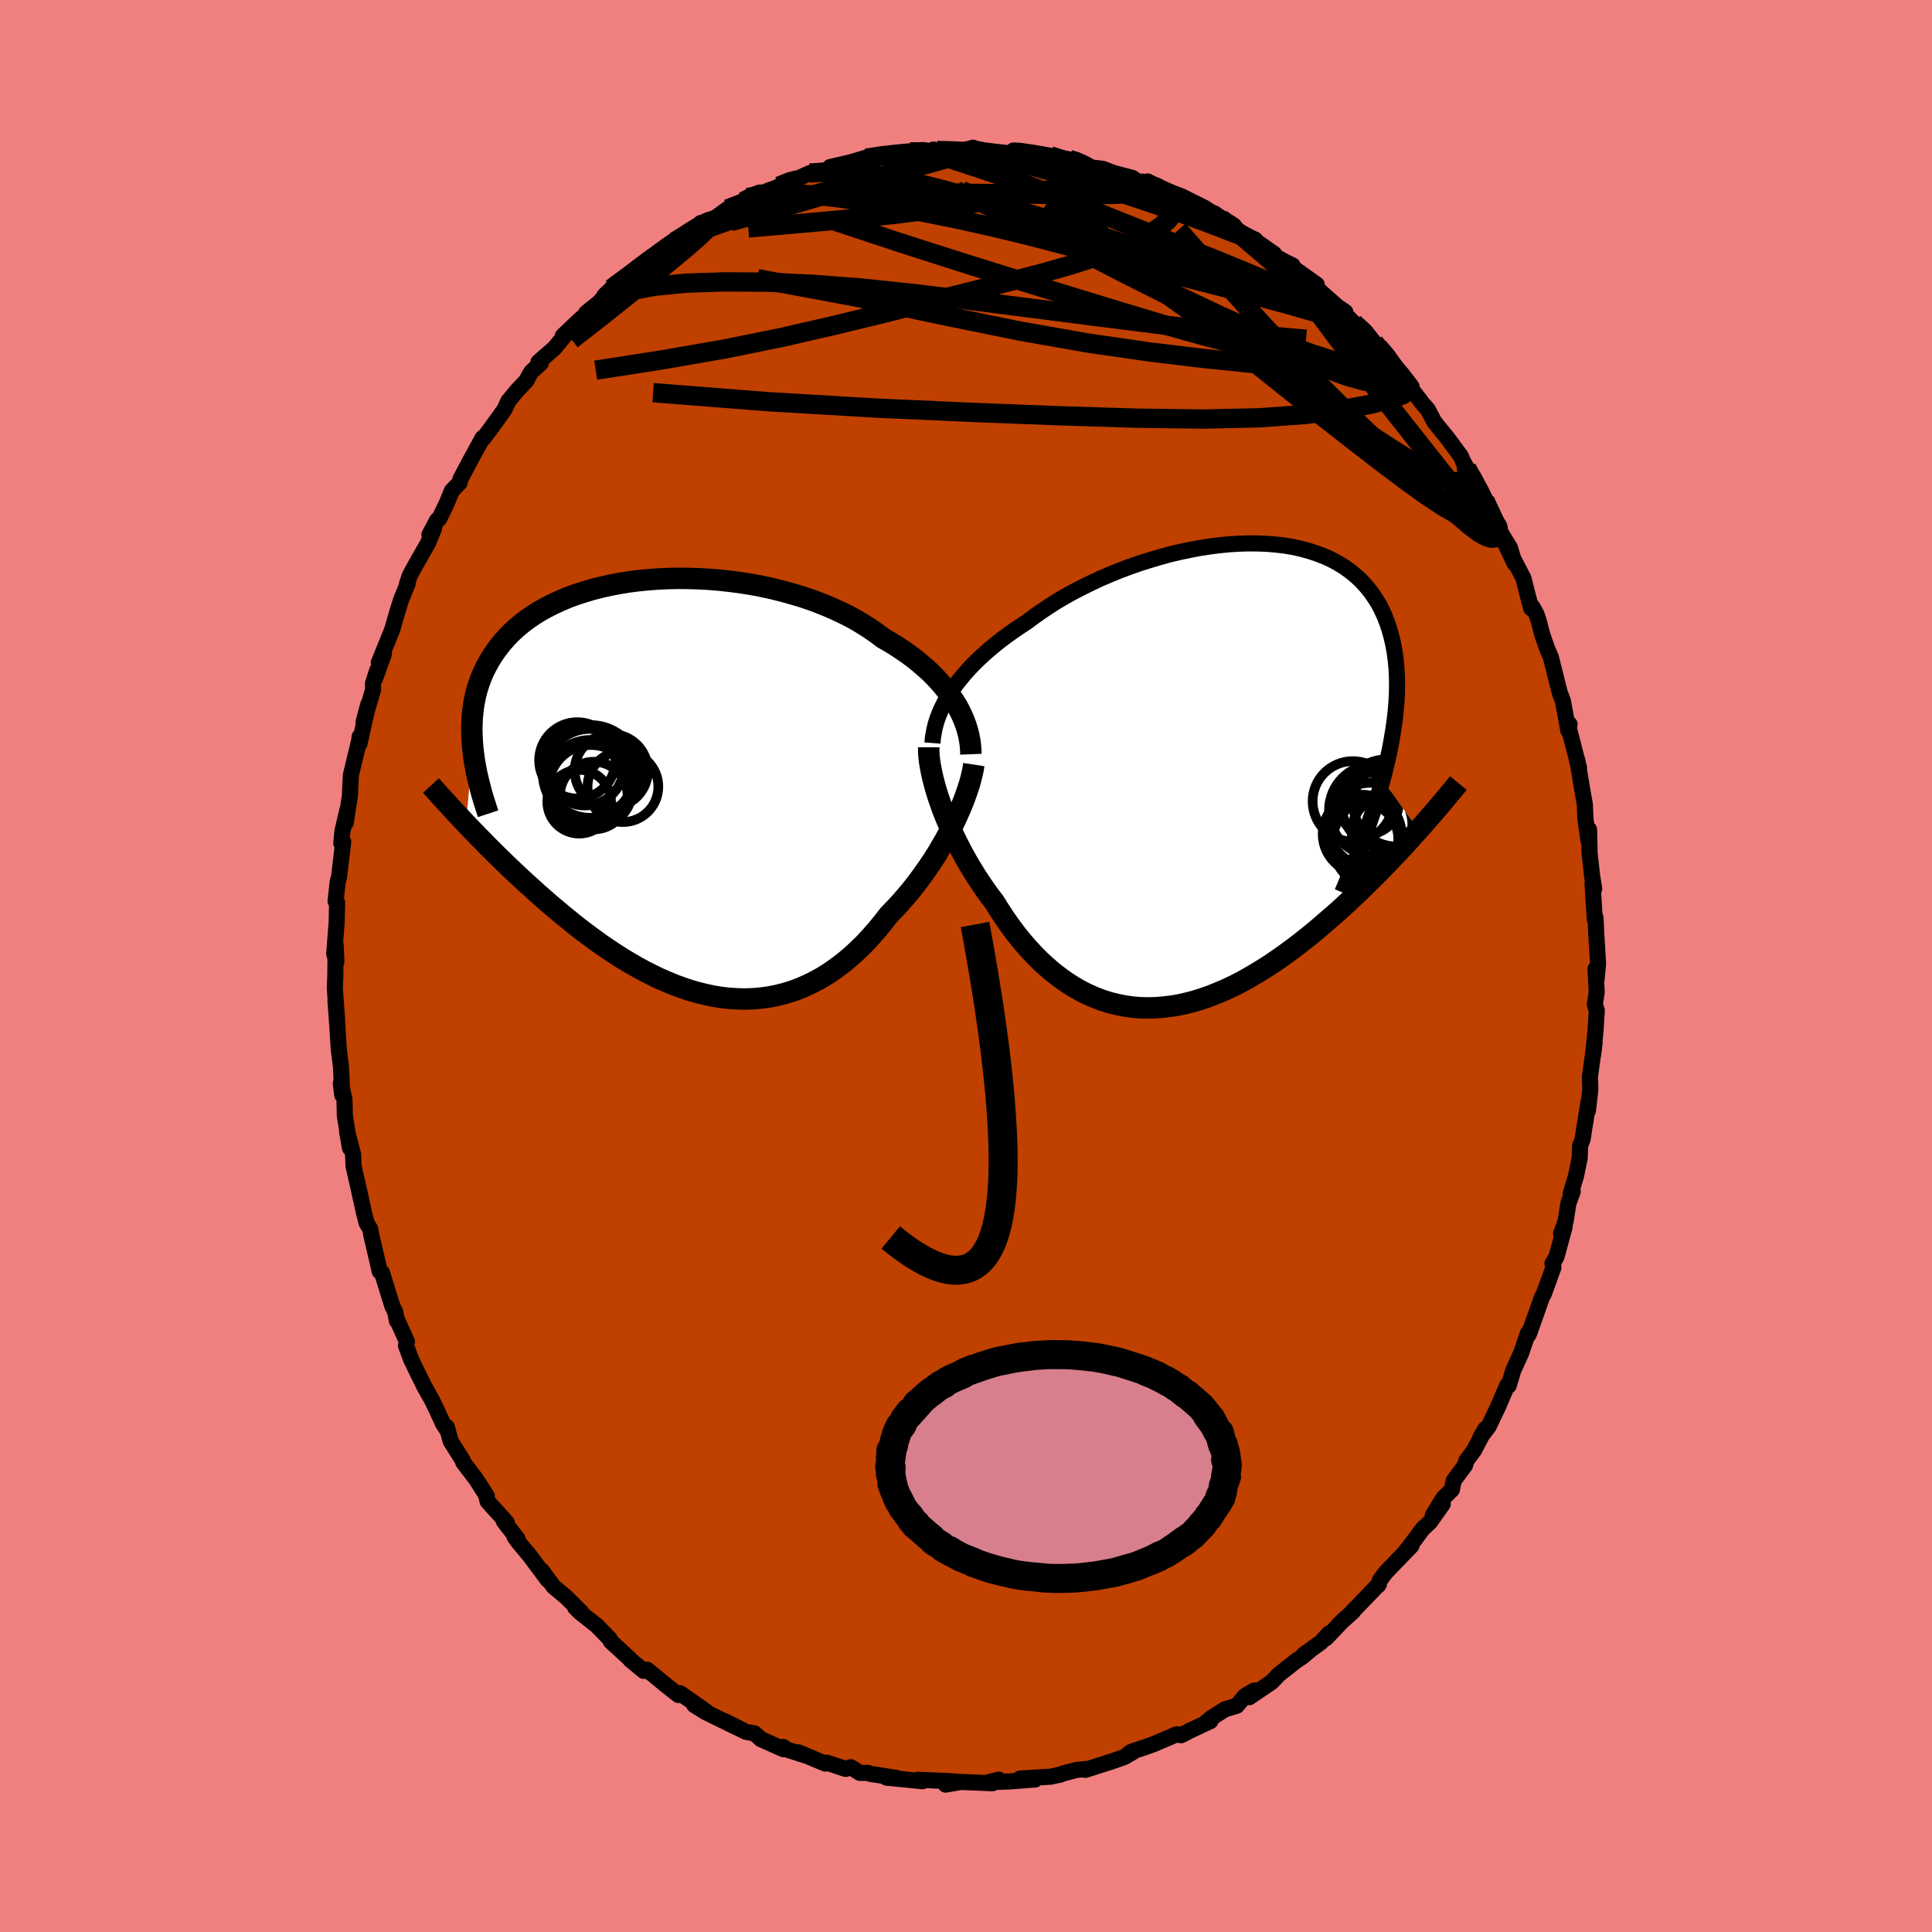 <svg xmlns="http://www.w3.org/2000/svg" width="500" height="500" viewBox="-100 -100 200 200"><defs><clipPath id="c"><path d="m28.99-8.46-.32-.51-.34-.51-.37-.5-.4-.5-.43-.49-.46-.49-.48-.48-.52-.47-.54-.46-.57-.46-.59-.44-.62-.43-.65-.43-.67-.41-.69-.4-.68-.51-.72-.5-.76-.48-.79-.47-.84-.44-.87-.42-.9-.4-.93-.38-.96-.36-.99-.33-1.01-.3-1.02-.28-1.05-.26-1.06-.23-1.07-.2-1.08-.17-1.08-.14-1.09-.12-1.09-.09-1.08-.06-1.08-.03-1.07-.01-1.06.02-1.05.05-1.03.08-1.01.1-1 .13-.97.16-.95.18-.92.21-.9.23-.86.26-.84.27-.81.3-.78.33-.74.34-.71.36-.68.38-.64.4-.61.42-.57.43-.54.45-.51.46-.47.48-.44.49-.41.5-.38.51-.35.52-.32.53-.29.53-.27.54-.24.56-.21.56-.19.58-.16.58-.13.6-.11.6-.08.61-.06.62-.03.62-.02.63.02.64.03.65.05.65-.7 7.84.42.44.44.45.44.46.46.46.46.48.48.47.49.49.5.49.51.5.53.5.53.5.54.51.56.51.57.51.57.52.6.52.6.53.62.52.63.53.65.53.65.53.67.52.69.52.69.51.71.51.72.49.72.48.74.47.75.45.76.44.77.42.77.39.78.38.79.34.8.33.8.29.8.27.81.23.82.2.81.17.82.13.82.09.82.05.81.02.82-.03.81-.07.81-.11.81-.16.8-.2.79-.24.79-.29.78-.34.77-.38.77-.42.75-.47.74-.52.73-.55.72-.6.7-.64.69-.67.67-.72.66-.75.64-.78.63-.81.56-.57.55-.59.53-.61.53-.62.51-.64.49-.65.48-.66.46-.66.45-.68.43-.67.4-.69.4-.68.37-.68.35-.68.33-.67"/></clipPath><clipPath id="b"><path d="m-27.02-8.46.34-.52.37-.52.41-.51.43-.51.46-.52.48-.5.52-.51.54-.5.56-.49.59-.49.62-.49.64-.48.66-.47.68-.46.7-.46.71-.53.75-.53.78-.52.81-.52.85-.5.88-.49.91-.47.93-.46.96-.45.98-.42 1-.41 1.01-.38 1.03-.36 1.04-.33 1.04-.31 1.05-.29 1.05-.25 1.05-.22 1.05-.2 1.04-.16 1.03-.13 1.03-.1 1-.06.99-.03.98.01.95.04.93.08.9.11.88.15.84.19.82.23.79.26.75.29.72.33.68.37.65.4.61.44.58.47.53.5.5.54.46.56.42.6.39.62.35.65.31.68.27.7.24.72.21.75.18.77.14.78.11.81.08.83.05.85.01.88-.01.9-.05.92-.08.95-.11.96-.14.98-.17 1.01-.19 1.02-.23 1.04-.25 1.06-.28 1.08 3.74 5.12-.48.53-.48.54-.5.55-.51.55-.53.55-.53.56-.55.57-.55.57-.57.57-.58.57-.59.58-.6.57-.61.57-.62.58-.63.57-.65.57-.66.57-.67.58-.68.57-.7.56-.71.56-.72.54-.73.54-.74.52-.75.51-.75.48-.77.47-.77.45-.78.43-.79.4-.79.37-.8.34-.8.32-.81.28-.8.25-.81.21-.81.18-.81.13-.81.1-.8.06-.8.02-.8-.02-.8-.07-.79-.11-.78-.16-.78-.19-.76-.24L-12 23l-.75-.33-.74-.37-.73-.42-.72-.46-.7-.5-.7-.54-.67-.58-.67-.61-.65-.66-.63-.68-.62-.72-.6-.75-.58-.78-.57-.81-.54-.82-.53-.85-.49-.64-.47-.65-.45-.67-.45-.67-.42-.69-.42-.69-.39-.69-.38-.71-.36-.7-.35-.71-.32-.7-.31-.7-.29-.69-.27-.69-.24-.68"/></clipPath><linearGradient id="d" x1="0%" x2="100%" y1="0%" y2="0%"><stop offset="0%" style="stop-color:[object Object];stop-opacity:1"/><stop offset="81.8%" style="stop-color:[object Object];stop-opacity:1"/><stop offset="100%" style="stop-color:[object Object];stop-opacity:1"/></linearGradient><filter id="a"><feTurbulence baseFrequency=".05" numOctaves="3" result="noise" type="noise"/><feDisplacementMap in="SourceGraphic" in2="noise" scale="2"/></filter></defs><rect width="100%" height="100%" x="-100" y="-100" fill="#F08080"/><path fill="#C04000" stroke="#000" stroke-linejoin="round" stroke-width="1.667" d="M65.27 1.47 65.17.3l.12 2.38-.19 1.33.2.58-.13 2.08-.25 2.51.15-1.21-.48 3.49.04 1.32-.25 2.2.07-.94-.43 2.66-.19 1.24-.26.68-.04 1.26-.39 1.89-.54 1.77.21-.19-.45 1.22-.29 1.86-.46 1.24.36-.66-.85 3.11-.41.68.1.41-1 2.75-.18.31-1.33 3.76.08-.31-.17.49-.04-.21-.69 2.04-.83 1.83-.47 1.57-.14-.05-.99 2.3-.94 1.97-.85 1.12.49-.85-1.16 2.21-.79 1.06-.15.51-1.16 1.55-.19.95-.91.9-1.07 1.75 1.03-1.16-1.34 1.89-.73.67-1.08 1.46-.86 1.1.77-.8-2.64 2.73-.62.83-.17.52.07-.11-2.79 2.89.1-.05-1.15 1.03-1.64 1.73.3-.49-.82.9-1.8 1.3.67-.47-.84.71-.54.34-1.88 1.48-.71.76-2.32 1.57.51-.69-.95.56-.86 1.02-1.23.37-1.45.93-.57.47.53-.19-2.09.98-.96.49-.45-.1-2.35 1.01-.89.32-1.4.46-.37.24.53-.22-.93.54-1.24.44-2.82.9.32-.11-1.21.11-1.45.38-.18.09-1.04.23-3.17.19 1.55.1-2.6.2-1.53.06.37-.24-.94.23.29.14-4.18-.17-.68.31 1.46-.25-1.01-.11-3.31-.14.25.14.22.01-3.73-.37 1.03.03-2.7-.42-.25-.1h-.84l-.94-.59-.53.18-1.92-.64-.18.09-2.79-1.17.96.4-2.09-.67-.47-.29.03.23-2.29-1.02-.69-.61-.9-.17-2.18-1.1 1.23.64-3.2-1.57-1.19-.74 1.2.64-2.66-1.86-.02.08-.14.11-1.25-.98-2-1.64-.35.12-1.38-1.14-.04-.08-.54-.5-1.46-1.34-.11-.26-1.32-1.36-1.75-1.38-.5-.5.64.49-1.59-1.58-1.3-1.09-1.21-1.65.63.98-1.89-2.54-1.1-1.31-.46-.63.32.23-1.42-1.82.3.13-1.98-2.19-.12-.48.04-.08-1.12-1.75-1.32-1.73-.06-.22-1.26-2-.38-1.44.05.34-.45-.7-.67-1.45-.47-.98-.81-1.44-.85-1.73-.5-1.04-.53-1.42.09-.44-1.07-2.36.04.23-.18-.95-.29-.57-1.08-3.47-.24-.15-.11-.52-.74-3.16-.13-.7-.37-.62-.28-1.1-.53-2.39.16.69-.7-3.08-.05-1.22-.62-2.37.3 1.72-.53-3.35-.04-1.7-.38-1.62.15 1.18-.14-3.05-.03-.18-.19-1.5-.14-2.24-.2-2.81.17 2.04-.24-3.35.05-1.15.04-3.29.07 1.73-.22-.84.25-3.22.05-2.06-.16-.14.22-2.04.14-.49.43-3.63-.2.15.12-1.27.52-2.21-.18 1.36.44-2.83.04-1.19.06-.94.88-3.66.01-.27-.01.72.91-4.08-.49 1.84.99-3.36-.01-.64.44-1.38-.2.8.89-2.46-.53.89 1.39-3.43.53-1.84.38-1.22.69-1.7-.07.02.3-.88.48-.89 1.38-2.42.64-1.54-.48.64.8-1.5.21-.13.75-1.54.57-1.38.8-.83.08-.37 1.08-2.04 1.23-2.24.09.03.76-1.01 1.39-1.93.4-.87.87-1.06 1.03-1.09.3-.6.22-.33.95-.86-.24-.12 1.64-1.43 1.41-1.71-.53.43 1.72-1.63 1.14-1.02-.44.27 1.93-1.55-.59.47 1.28-1.44 2.45-1.79-.07.04.97-.83 2.16-1.53 1.03-.74.85-.51-.85.55 1.06-.62 1.65-1.36-.35.31 2.5-1.16-.49.21 1.11-.81 1.39-.66.68-.52 1.22-.27.98-.48.54-.17 2.25-1.05-.81.46 2.26-1.02.58.04 1.87-.61-.34-.06 1.97-.45 1.87-.55.84.15-.95-.06 2.61-.51-.5.39 2.43-.54 1.29-.19 1.44.19-.31-.24.38.1 1.98.08 1.13-.2.61-.17.1.07 1.12.22 2.74.31.22-.31.64.03 1.46.21 1.71.3.53.27 1.4.1 1.47.54-.74-.48 1.59.79 1.17.13 1.13.43 1.96.52.7.47 1.52.41.06.11-.72-.63 2.84 1.4-.5-.28 1.11.39 2.46 1.23 1.7 1.12-.68-.56 1.58 1.26.29.05 1.33 1.04 1.07.52 1.91 1.33-.93-.47 1.26.84.74.42.84.41-.25.02 2.75 1.96-.05.34 2.48 2.2-1.05-.79 1.58 1.09-.15.11 1.04 1.04 1.22.91.88 1.11.41.43.62.67 1.81 2.12 1.02 1.32-.18.07 1.11 1.4.1.17.66.75.68 1.29 1.33 1.63 1.42 1.92.26.62.34.64-.24-.5.7 1.32 1.41 2.46-.18-.09 1.69 2.8.1.59.99 1.62.49 1.64-1.18-2.49 2.09 4.02.34 1.36.46 1.75.12-.17.43.78.26.79.34 1.34.54 1.53.34.76.74 2.97.2.76.31.82.57 3.08.12-.67-.08.38 1.06 4.13-.19-.66.01-.14.57 3.4.21 1.16.06 1.46.3 2.26.08-1.09.02.74.03 1.67.26 2.35.22 1.36-.17-.5.23 3.66.08-.14.07 1.59.19 3.15-.16 1.72-.1-1.17" filter="url(#a)"/><path fill="#fff" d="m-27.02-8.46.34-.52.37-.52.41-.51.43-.51.46-.52.48-.5.52-.51.54-.5.56-.49.59-.49.62-.49.64-.48.66-.47.68-.46.7-.46.71-.53.75-.53.78-.52.81-.52.85-.5.88-.49.91-.47.93-.46.96-.45.98-.42 1-.41 1.01-.38 1.03-.36 1.04-.33 1.04-.31 1.05-.29 1.05-.25 1.05-.22 1.05-.2 1.04-.16 1.03-.13 1.03-.1 1-.06.99-.03.98.01.95.04.93.08.9.11.88.15.84.19.82.23.79.26.75.29.72.33.68.37.65.4.61.44.58.47.53.5.5.54.46.56.42.6.39.62.35.65.31.68.27.7.24.72.21.75.18.77.14.78.11.81.08.83.05.85.01.88-.01.9-.05.92-.08.95-.11.96-.14.98-.17 1.01-.19 1.02-.23 1.04-.25 1.06-.28 1.08 3.74 5.12-.48.53-.48.54-.5.55-.51.55-.53.55-.53.56-.55.57-.55.57-.57.57-.58.57-.59.58-.6.57-.61.57-.62.58-.63.57-.65.57-.66.57-.67.58-.68.57-.7.56-.71.56-.72.54-.73.54-.74.52-.75.51-.75.48-.77.47-.77.45-.78.43-.79.4-.79.37-.8.34-.8.32-.81.28-.8.25-.81.21-.81.18-.81.13-.81.1-.8.06-.8.02-.8-.02-.8-.07-.79-.11-.78-.16-.78-.19-.76-.24L-12 23l-.75-.33-.74-.37-.73-.42-.72-.46-.7-.5-.7-.54-.67-.58-.67-.61-.65-.66-.63-.68-.62-.72-.6-.75-.58-.78-.57-.81-.54-.82-.53-.85-.49-.64-.47-.65-.45-.67-.45-.67-.42-.69-.42-.69-.39-.69-.38-.71-.36-.7-.35-.71-.32-.7-.31-.7-.29-.69-.27-.69-.24-.68" filter="url(#a)" transform="translate(25.34 -19.74)"/><path fill="#fff" d="m28.99-8.46-.32-.51-.34-.51-.37-.5-.4-.5-.43-.49-.46-.49-.48-.48-.52-.47-.54-.46-.57-.46-.59-.44-.62-.43-.65-.43-.67-.41-.69-.4-.68-.51-.72-.5-.76-.48-.79-.47-.84-.44-.87-.42-.9-.4-.93-.38-.96-.36-.99-.33-1.01-.3-1.02-.28-1.05-.26-1.06-.23-1.07-.2-1.08-.17-1.08-.14-1.09-.12-1.09-.09-1.08-.06-1.08-.03-1.07-.01-1.06.02-1.05.05-1.03.08-1.01.1-1 .13-.97.16-.95.18-.92.21-.9.23-.86.26-.84.27-.81.3-.78.33-.74.34-.71.36-.68.38-.64.4-.61.42-.57.43-.54.45-.51.46-.47.48-.44.49-.41.5-.38.51-.35.52-.32.53-.29.53-.27.54-.24.56-.21.56-.19.58-.16.58-.13.6-.11.6-.08.61-.06.62-.03.62-.02.63.02.64.03.65.05.65-.7 7.84.42.44.44.45.44.46.46.46.46.48.48.47.49.49.5.49.51.5.53.5.53.5.54.51.56.51.57.51.57.52.6.52.6.53.62.52.63.53.65.53.65.53.67.52.69.52.69.51.71.51.72.49.72.48.74.47.75.45.76.44.77.42.77.39.78.38.79.34.8.33.8.29.8.27.81.23.82.2.81.17.82.13.82.09.82.05.81.02.82-.03.81-.07.81-.11.81-.16.8-.2.79-.24.79-.29.78-.34.77-.38.77-.42.75-.47.74-.52.73-.55.72-.6.7-.64.69-.67.67-.72.66-.75.64-.78.63-.81.56-.57.55-.59.53-.61.53-.62.51-.64.49-.65.48-.66.46-.66.45-.68.43-.67.4-.69.4-.68.37-.68.35-.68.33-.67" filter="url(#a)" transform="translate(-29.94 -18.51)"/><g fill="none" stroke="#000" transform="translate(25.34 -19.74)"><path stroke-linejoin="round" stroke-width="1.667" d="m-28.81-3.34.04-.5.08-.5.1-.51.13-.51.16-.51.2-.52.22-.51.26-.52.28-.52.32-.52.34-.52.37-.52.41-.51.43-.51.46-.52.48-.5.52-.51.54-.5.56-.49.59-.49.62-.49.64-.48.66-.47.68-.46.7-.46.71-.53.75-.53.78-.52.81-.52.85-.5.88-.49.91-.47.93-.46.96-.45.98-.42 1-.41 1.01-.38 1.03-.36 1.04-.33 1.04-.31 1.05-.29 1.05-.25 1.05-.22 1.05-.2 1.04-.16 1.03-.13 1.03-.1 1-.06.99-.03.98.01.95.04.93.08.9.11.88.15.84.19.82.23.79.26.75.29.72.33.68.37.65.4.61.44.58.47.53.5.5.54.46.56.42.6.39.62.35.65.31.68.27.7.24.72.21.75.18.77.14.78.11.81.08.83.05.85.01.88-.01.9-.05.92-.08.95-.11.96-.14.98-.17 1.01-.19 1.02-.23 1.04-.25 1.06-.28 1.08-.31 1.09-.33 1.11-.36 1.13-.39 1.14-.4 1.16-.43 1.17-.46 1.18-.47 1.19-.5 1.21-.51 1.22" filter="url(#a)"/><path stroke-linejoin="round" stroke-width="2.222" d="M-29.2-2.9v.45l.03.48.06.52.09.54.11.58.13.59.16.62.18.64.2.65.23.67.24.68.27.69.29.69.31.7.32.7.35.71.36.7.38.71.39.69.42.69.42.69.45.67.45.67.47.65.49.64.53.85.54.82.57.81.58.78.6.75.62.72.63.68.65.66.67.61.67.58.7.54.7.5.72.46.73.42.74.37.75.33.76.29.76.24.78.19.78.16.79.11.8.07.8.02.8-.02.8-.06.81-.1.81-.13.81-.18.81-.21.8-.25.81-.28.8-.32.8-.34.79-.37.79-.4.78-.43.77-.45.77-.47.75-.48.75-.51.74-.52.73-.54.72-.54.71-.56.7-.56.68-.57.67-.58.66-.57.65-.57.63-.57.62-.58.61-.57.6-.57.59-.58.58-.57.57-.57.55-.57.55-.57.53-.56.53-.55.51-.55.5-.55.48-.54.48-.53.46-.52.45-.52.45-.51.42-.49.42-.49.41-.48.39-.48.39-.46.37-.45.36-.44" filter="url(#a)"/><circle cx="17.449" cy="6.979" r="4.842" clip-path="url(#b)" filter="url(#a)"/><circle cx="15.664" cy="6.084" r="4.08" clip-path="url(#b)" filter="url(#a)"/><circle cx="16.979" cy="3.609" r="4.738" clip-path="url(#b)" filter="url(#a)"/><circle cx="19.169" cy="2.944" r="4.418" clip-path="url(#b)" filter="url(#a)"/><circle cx="16.284" cy="2.919" r="3.166" clip-path="url(#b)" filter="url(#a)"/><circle cx="18.269" cy="5.834" r="3.68" clip-path="url(#b)" filter="url(#a)"/><circle cx="18.184" cy="2.999" r="4.646" clip-path="url(#b)" filter="url(#a)"/><circle cx="16.514" cy="5.129" r="4.352" clip-path="url(#b)" filter="url(#a)"/><circle cx="15.694" cy="6.569" r="3.712" clip-path="url(#b)" filter="url(#a)"/><circle cx="14.704" cy="2.694" r="4.162" clip-path="url(#b)" filter="url(#a)"/></g><g fill="none" stroke="#000" transform="translate(-29.94 -18.51)"><path stroke-linejoin="round" stroke-width="2.222" d="m30.45-3.41-.02-.49-.04-.49-.07-.5-.1-.5-.13-.51-.16-.51-.19-.51-.22-.52-.25-.51-.28-.51-.32-.51-.34-.51-.37-.5-.4-.5-.43-.49-.46-.49-.48-.48-.52-.47-.54-.46-.57-.46-.59-.44-.62-.43-.65-.43-.67-.41-.69-.4-.68-.51-.72-.5-.76-.48-.79-.47-.84-.44-.87-.42-.9-.4-.93-.38-.96-.36-.99-.33-1.01-.3-1.02-.28-1.05-.26-1.06-.23-1.07-.2-1.08-.17-1.08-.14-1.09-.12-1.09-.09-1.08-.06-1.08-.03-1.07-.01-1.06.02-1.05.05-1.03.08-1.01.1-1 .13-.97.16-.95.18-.92.21-.9.23-.86.26-.84.27-.81.3-.78.33-.74.34-.71.36-.68.38-.64.4-.61.42-.57.43-.54.45-.51.46-.47.48-.44.49-.41.5-.38.51-.35.52-.32.53-.29.53-.27.54-.24.56-.21.56-.19.58-.16.58-.13.6-.11.6-.08.61-.06.62-.03.62-.02.63.02.64.03.65.05.65.08.66.09.66.12.67.13.68.16.68.17.68.18.69.21.69.22.7.23.7" filter="url(#a)"/><path stroke-linejoin="round" stroke-width="2.222" d="m30.75-2.34-.07.45-.1.49-.13.52-.15.55-.19.58-.21.6-.23.62-.26.64-.29.66-.3.66-.33.67-.35.68-.37.68-.4.68-.4.69-.43.67-.45.68-.46.66-.48.66-.49.65-.51.64-.53.62-.53.61-.55.59-.56.57-.63.81-.64.78-.66.75-.67.72-.69.67-.7.64-.72.6-.73.55-.74.52-.75.47-.77.42-.77.38-.78.34-.79.29-.79.24-.8.2-.81.16-.81.11-.81.07-.82.03-.81-.02-.82-.05-.82-.09-.82-.13-.81-.17-.82-.2-.81-.23-.8-.27-.8-.29-.8-.33-.79-.34-.78-.38-.77-.39-.77-.42-.76-.44-.75-.45-.74-.47-.72-.48-.72-.49-.71-.51-.69-.51-.69-.52-.67-.52-.65-.53-.65-.53-.63-.53-.62-.52-.6-.53-.6-.52-.57-.52-.57-.51-.56-.51-.54-.51-.53-.5-.53-.5-.51-.5-.5-.49-.49-.49-.48-.47-.46-.48-.46-.46-.44-.46-.44-.45-.42-.44-.41-.44-.4-.42-.39-.42-.38-.41-.36-.4-.36-.39-.35-.38-.33-.37-.33-.37-.32-.35" filter="url(#a)"/><circle cx="-10.104" cy="1.505" r="3.3" clip-path="url(#c)" filter="url(#a)"/><circle cx="-8.594" cy=".865" r="3.502" clip-path="url(#c)" filter="url(#a)"/><circle cx="-9.004" cy="-1.435" r="4.6" clip-path="url(#c)" filter="url(#a)"/><circle cx="-8.884" cy="-1.44" r="4.986" clip-path="url(#c)" filter="url(#a)"/><circle cx="-5.574" cy="-.055" r="3.664" clip-path="url(#c)" filter="url(#a)"/><circle cx="-9.514" cy="-2.145" r="4.042" clip-path="url(#c)" filter="url(#a)"/><circle cx="-6.779" cy="-1.705" r="3.792" clip-path="url(#c)" filter="url(#a)"/><circle cx="-10.299" cy="-2.78" r="3.952" clip-path="url(#c)" filter="url(#a)"/><circle cx="-8.884" cy="-.01" r="4.358" clip-path="url(#c)" filter="url(#a)"/><circle cx="-8.984" cy="-.355" r="4.536" clip-path="url(#c)" filter="url(#a)"/></g><g fill="none" stroke="url(#d)" stroke-linejoin="round" stroke-width="2"><path d="m-30.16-74.98.42-.25.33-.21.55-.36.66-.42.65-.38.55-.29.41-.19.26-.06.08.07-.11.23-.32.4-.57.59-.84.77-1.15.99-1.49 1.23-1.86 1.52-2.28 1.82-2.74 2.18-3.21 2.5" filter="url(#a)"/><path d="m-36.7-70.13 1.62-1.2 1.11-.83 1.09-.81 1.06-.78.89-.64.69-.48.48-.33.32-.2.16-.07-.03.08-.28.28-.55.49-.86.73-1.14.94-1.43 1.15-1.72 1.35-2.07 1.59m34.37-15.56 1.66.04 1.37.08 1.33.19 1.49.32 1.72.42 1.87.47 1.98.53 2.03.58 2.05.62 2.03.65 1.97.65 1.87.62 1.74.59 1.62.54 1.52.54 1.45.53 1.37.52 1.25.49 1.01.37.57.16m-34.7-8.77 1.32.01 1.34.27 1.51.45 1.84.6 2.16.72 2.42.83 2.62.96 2.8 1.08 2.98 1.19 3.11 1.25 3.17 1.26 3.15 1.26 3.1 1.24 3.03 1.24 2.94 1.24 2.77 1.18 2.49 1.05M51.84-51.5l.11.18.51.92.6 1.13.57 1.1.45.95.31.72.12.48-.04.23-.21.01-.36-.19-.53-.42-.71-.69-.9-1-1.12-1.34-1.34-1.67-1.59-2.01-1.88-2.38-2.2-2.78-2.49-3.2-2.74-3.58L35.46-69" filter="url(#a)"/><path d="m-37.39-69.16.45-.09 1.9-.58 2.75-.53 3.37-.33 3.92-.13 4.39.03 4.78.22 5.13.4 5.49.58 5.9.72 6.35.81 6.75.87 7.03.88 7.18.79 7.2.64m-57.81-14.67 1.25-.23 1.52-.14 1.83-.02 2.14.12 2.45.27 2.73.4 2.99.51 3.2.6 3.4.68 3.56.79 3.68.88 3.77.98 3.83 1.04 3.87 1.06 3.89 1.03 3.91 1 3.89 1.01 3.84 1.04 3.66 1.04" filter="url(#a)"/><path d="m-34.25-71.92.43-.32 1.14-.79 1.37-.89 1.33-.81 1.23-.7 1.17-.64 1.17-.64 1.21-.64 1.23-.65 1.22-.63 1.16-.6 1.05-.56.92-.48.75-.41.55-.3.33-.2.08-.08-.18.03-.46.17-.81.33m71.2 29.23-.03.05.07.57-.14.54-.49.28-.94-.11-1.43-.56-2-1.07-2.58-1.6-3.17-2.06-3.77-2.51-4.37-2.96-5.04-3.49-5.81-4.12-6.61-4.79-7.29-5.42m2.41-4.76.8.27.46.19.51.25.5.32.35.35.09.36-.27.33-.69.3-1.11.29-1.48.29-1.84.33-2.18.39-2.54.46-2.96.5-3.45.53-3.98.51-4.56.48-5.13.46-5.71.5" filter="url(#a)"/><path d="m19.51-80.59.16-.05.62.37.56.49.43.57.22.64-.1.66-.47.68-.82.71-1.17.74-1.5.79-1.86.81-2.23.82-2.62.83-3.02.85-3.42.89-3.81.96-4.22 1.06-4.64 1.17-5.09 1.24-5.56 1.28-6.02 1.22-6.45 1.12-6.83 1.06" filter="url(#a)"/><path d="m42.26-64.53.28.51.05.74-.45.73-1.13.51-1.88.23-2.62-.03-3.33-.22-4.01-.36-4.72-.49-5.47-.66-6.26-.9-7.1-1.25-8.01-1.63-9-1.9-10.2-1.9m-3.09-7.22 1.37-.53 1.69-.36 2.11-.26 2.5-.18 2.85-.14 3.14-.08 3.38-.06 3.59-.02 3.75.01 3.88.04 3.94.06 3.9.05 3.65-.03 3.18-.15" filter="url(#a)"/><path d="m40.16-66.55.93.85.54.72.3.66.11.64-.14.56-.48.41-.84.22-1.21.04-1.54-.12-1.87-.24-2.2-.35-2.58-.49-3.03-.67-3.51-.9-4.02-1.13-4.52-1.36-5.01-1.53-5.46-1.69-5.94-1.86-6.47-2.07-7.03-2.33" filter="url(#a)"/><path d="m42.67-64.1.83.98.78 1.09.42.8.05.5-.24.28-.49.14-.72.03-.97-.08-1.26-.23-1.63-.46-2.03-.74-2.46-1.03-2.88-1.3-3.27-1.53-3.66-1.73-4.06-1.96-4.47-2.24-4.97-2.57-5.61-2.92-6.51-3.24" filter="url(#a)"/><path d="m52.3-50.68.9 1.65.52 1.14.32.93.08.68-.18.37-.43.11-.66-.11-.89-.3-1.15-.54-1.46-.84-1.78-1.18-2.12-1.53-2.43-1.83-2.75-2.12-3.07-2.4-3.44-2.72-3.85-3.07-4.3-3.49-4.78-3.94-5.19-4.39-5.46-4.79m-44.5 7.17 1.28-.98 1.47-1.01 1.29-.83 1.11-.67 1.03-.6 1.04-.61 1.08-.61 1.07-.61 1-.56.9-.51.74-.42.57-.33.35-.21.08-.08-.23.08-.57.25-.98.45m12.76-4.49 1.68-.26 1.18-.13 1.1-.11.94-.08.7-.03.48.02.29.06.12.11-.07.15-.27.22-.5.29-.76.36-1.04.44-1.36.52-1.72.61-2.1.7-2.49.8-2.92.87-3.4.95-3.92 1.08m33.11-6.83.85.28 1.16.34 1.22.42 1.3.5 1.46.59 1.61.67 1.71.72 1.7.74 1.62.71 1.47.64 1.29.57 1.15.49 1.04.45.96.44.89.42.79.4.61.32.29.13-.19-.13" filter="url(#a)"/><path d="m46.12-59.99-.2.35-.68.5-1.39.5-2.12.52-2.89.53-3.74.5-4.73.34-5.79.13-6.9-.09-8-.25-9.02-.35-10.02-.45-11-.65-12.03-.94m50.32-21.76 1 .29.66.22.77.31.99.44 1.15.54 1.22.62 1.19.62 1.04.56.8.45.53.31.28.18.05.03-.22-.14-.63-.37-1.23-.71-1.98-1.09" filter="url(#a)"/><path d="m53.71-48.22.29.65.52 1.1.38.92.15.63-.05.38-.21.21-.36.05-.56-.16-.77-.43-1.02-.77-1.28-1.1-1.56-1.4-1.83-1.69-2.14-1.98-2.45-2.3-2.76-2.64-3.04-3.01-3.31-3.42-3.56-3.84-3.86-4.31-4.31-4.86" filter="url(#a)"/><path d="m42.26-64.53.44.53.53.78.36.77-.01.54-.41.27h-.8l-1.16-.19-1.48-.36-1.83-.52-2.22-.71-2.66-.99-3.17-1.31-3.71-1.68-4.24-2.01-4.78-2.3-5.37-2.55-6.07-2.82-6.72-3.2" filter="url(#a)"/><path d="m-16.17-82.08.98-.07 1.37-.06 1.69.04 1.96.17 2.14.33 2.27.47 2.41.59 2.57.68 2.73.75 2.88.81 2.97.87 3.03.93 3.06.99 3.05 1.01 3.05 1.01 3.02.96 2.95.93 2.89.91 2.84.91 2.74.88 2.5.77m-74.32-.96.14-.2.97-.87 1.19-.99 1.18-.93 1.11-.85.99-.74.8-.59.57-.4.32-.21.08-.03-.16.15-.4.36-.7.59-1 .83-1.32 1.08-1.59 1.27-1.84 1.43" filter="url(#a)"/><path d="m-30.16-74.98.52-.26.65-.25 1.06-.43 1.4-.53 1.6-.57 1.73-.57 1.82-.57 1.89-.59 1.95-.58 2-.58 2.02-.56 1.99-.53 1.94-.5 1.83-.49 1.71-.46 1.56-.44 1.4-.38 1.19-.34.93-.3.63-.28.43-.29m26.31 7.12.09.07.85.71 1.2 1 1.39 1.18 1.47 1.26 1.46 1.28 1.42 1.27 1.4 1.27 1.41 1.29 1.43 1.33 1.44 1.36 1.4 1.33 1.28 1.23 1.07 1.01.82.74.61.53.48.4.35.31" filter="url(#a)"/></g><path fill="none" stroke="#000" stroke-linejoin="round" stroke-width="3" d="M-7.79 28.1Q9.66 42.525.935-4.294" filter="url(#a)"/><path fill="#D77F8C" stroke="#000" stroke-linejoin="round" stroke-width="3" d="m26.93 52.1.1-.21-.19 1.28.04-.44.09.13-.33.93-.1.7-.22.35-.05.13.13.02-.4.68.2-.32-.25.35-.88 1.39V57l-.13.23-.62.71-.23.31.44-.48-1.11 1.16-.43.29-.27.19.3-.17-.58.45.21-.25-1.37 1 .79-.55-1.44.95-.59.22-.13.08-.8.41.9-.39-1.72.71-.69.28-.39.11-.76.24-.28.05.77-.22-.31.1-.51.14-.73.21-1.96.35-.59.07-.19.02-.68.08-.59.05-.58.03.21-.02-.67.03-.62.01h-.54l-1.05-.04-.33-.03.37.02-1.94-.19h-.05l.4.04-.81-.1-.34-.05-.69-.13-1.99-.48-.49-.15.98.27-1.33-.39.46.15-1.58-.55.28.1-.23-.12-1.31-.52-.95-.51-.36-.23.25.14.18.14-.98-.55-.18-.17-.83-.52-.25-.27-.34-.29.34.26-.35-.28-1.33-1.16.1-.02-.06.09-.63-.93.2.4-.2-.32-.72-.97-.15-.34-.35-.68.26.54-.12-.13-.2-.46-.53-1.37.24.67-.22-.93-.1-.6-.08-.13.08-.71-.12-.25.12.45-.15-.25.24-1.63-.17.67.04-.13.01-.59.27-.47.08-.48.3-.91-.1.21.4-.89-.2.42.42-.56.23-.55.56-.74-.26.4.02-.02 1.18-1.31-.21.09.03.08.55-.58.86-.74.08-.01.64-.51.37-.26.27-.09-.45.23.66-.4.38-.24 1.43-.63-.41.19.61-.34.64-.25.12-.07-.07.06 1.13-.4.93-.29.45-.13.52-.13-.03.03 1.33-.27.79-.14-.27.04-.12.03 1.78-.22-.25.02.23-.02 1.54-.09.7-.01-.72.01 1.81.01-.22-.01.14.01.31.01 1.71.14-.89-.09 1.87.21.99.18h-.01l.69.15.48.12-.4-.11.71.16.32.1 1.57.5.86.3.44.19-.35-.12 1.19.47-.74-.32 1.39.69.41.24-.31-.22.66.39.47.33.33.18.19.18.45.36.23.1.08.1.9.75-.33-.27.46.4.34.3.97 1.24.14.33-.53-.72.38.33.67 1.3.17.24.08.24-.03-.32.32 1.25.1.02-.19-.33.39 1.04.11.71-.09.13.18.48-.01.25" filter="url(#a)"/></svg>